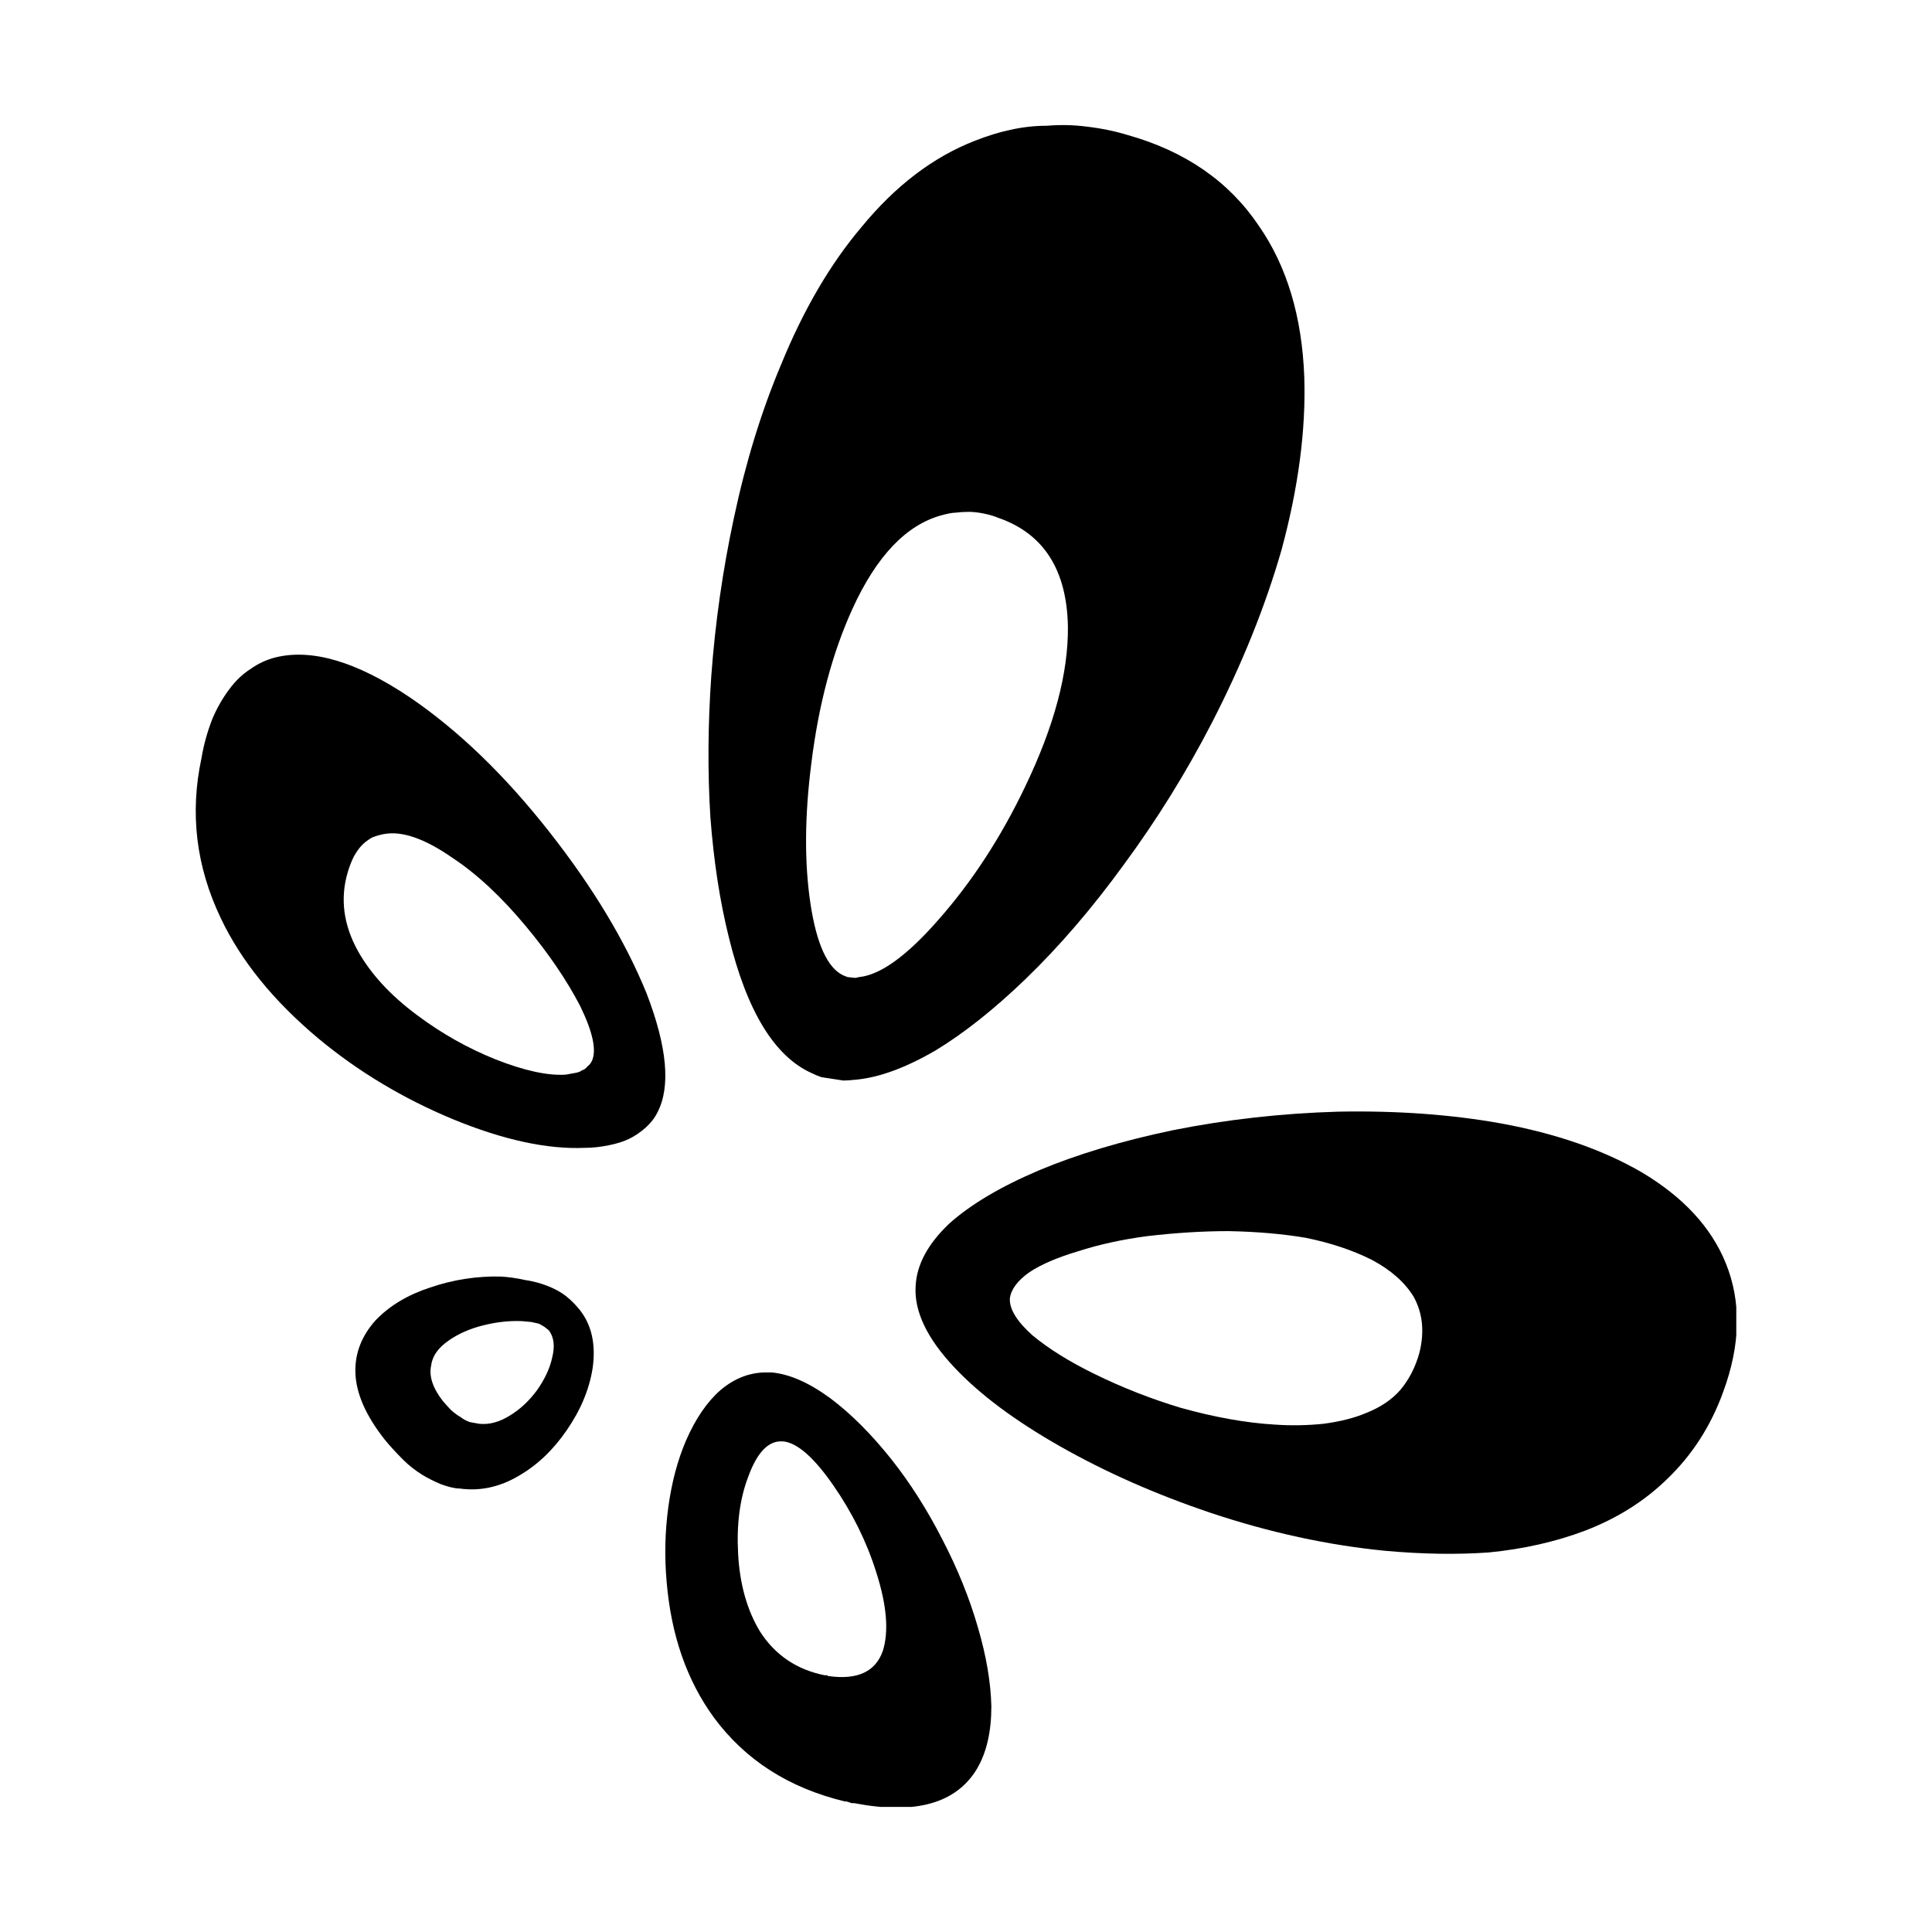 <svg clip-rule="evenodd" fill-rule="evenodd" stroke-linejoin="round" stroke-miterlimit="2" viewBox="0 0 120 120" xmlns="http://www.w3.org/2000/svg" xmlns:xlink="http://www.w3.org/1999/xlink"><linearGradient id="a" gradientUnits="userSpaceOnUse" x1="43.491" x2="92.314" y1="84.98" y2="84.98"><stop offset="0" stop-color="ffffff"/><stop offset="1" stop-color="ffffff"/></linearGradient><linearGradient id="b" gradientTransform="matrix(0 -56.79 56.79 0 66.614 56.85)" gradientUnits="userSpaceOnUse" x1="0" x2="1" y1="0" y2="0"><stop offset="0" stop-color="ffffff"/><stop offset="1" stop-color="ffffff"/></linearGradient><linearGradient id="c" gradientUnits="userSpaceOnUse" x1=".711" x2="28.622" y1="60.861" y2="60.861"><stop offset="0" stop-color="ffffff"/><stop offset="1" stop-color="ffffff"/></linearGradient><linearGradient id="d" gradientTransform="matrix(0 -25.868 25.868 0 48 100.066)" gradientUnits="userSpaceOnUse" x1="0" x2="1" y1="0" y2="0"><stop offset="0" stop-color="ffffff"/><stop offset="1" stop-color="ffffff"/></linearGradient><linearGradient id="e" gradientTransform="matrix(0 -12.653 12.653 0 24.367 81.15)" gradientUnits="userSpaceOnUse" x1="0" x2="1" y1="0" y2="0"><stop offset="0" stop-color="ffffff"/><stop offset="1" stop-color="ffffff"/></linearGradient><clipPath id="f"><path clip-rule="evenodd" d="m6.794 4.146h125.981v119.257h-125.981z"/></clipPath><g clip-path="url(#f)" transform="translate(-24.931 -11.172)"><g fill-rule="nonzero" transform="matrix(1.045 0 0 1.045 36.346 18.878)"><path d="m91.5 75.35c1.033-2.8 1.083-5.35.15-7.65-.867-2.133-2.533-3.933-5-5.4-2.3-1.333-5.083-2.3-8.35-2.9-2.967-.533-6.2-.767-9.7-.7-3.367.1-6.633.467-9.8 1.1-3.033.633-5.7 1.433-8 2.4-2.267.967-4.033 2.017-5.3 3.15-1.267 1.2-1.933 2.433-2 3.7-.1 1.5.667 3.117 2.3 4.85 1.5 1.6 3.6 3.167 6.3 4.7s5.683 2.85 8.95 3.95c3.5 1.167 6.95 1.917 10.35 2.25 2.2.2 4.25.233 6.15.1 2.067-.2 3.983-.633 5.75-1.3 1.9-.733 3.517-1.75 4.85-3.05 1.5-1.433 2.617-3.167 3.35-5.2m-20.9-7.85c1.133.6 1.967 1.333 2.5 2.2.533.967.65 2.067.35 3.3-.233.867-.617 1.617-1.15 2.25-.5.567-1.167 1.017-2 1.35-.7.3-1.55.517-2.55.65-.967.1-1.933.117-2.9.05-1.7-.1-3.567-.433-5.6-1-1.767-.533-3.467-1.2-5.1-2-1.5-.733-2.733-1.5-3.7-2.3-.933-.833-1.383-1.567-1.35-2.2.067-.533.45-1.05 1.15-1.55.7-.467 1.667-.883 2.9-1.25 1.233-.4 2.6-.7 4.1-.9 1.7-.2 3.317-.3 4.85-.3 1.7.033 3.233.167 4.6.4 1.467.3 2.767.733 3.9 1.3z" fill="url(#a)"/><path d="m66.6 15.05c-.133-3.6-1.033-6.6-2.7-9-1.767-2.633-4.367-4.433-7.8-5.4-.767-.233-1.583-.4-2.45-.5-.767-.1-1.55-.117-2.35-.05-.733 0-1.467.083-2.2.25-.633.133-1.333.35-2.1.65-2.467.967-4.7 2.667-6.7 5.1-1.867 2.2-3.467 4.933-4.8 8.2-1.167 2.767-2.1 5.8-2.8 9.1-.667 3.1-1.117 6.25-1.35 9.45-.2 2.9-.217 5.683-.05 8.35.2 2.633.567 5.017 1.1 7.15 1.067 4.367 2.7 7.05 4.9 8.05.2.1.4.183.6.25l1.3.2c.167 0 .417-.017.75-.05 1.4-.133 2.983-.717 4.75-1.75 1.7-1.033 3.483-2.45 5.35-4.25 2-1.933 3.933-4.183 5.8-6.75 1.967-2.667 3.717-5.483 5.25-8.45 1.8-3.5 3.183-6.933 4.15-10.3 1-3.7 1.45-7.117 1.35-10.25m-19.05 8.1c.333.067.617.15.85.25 2.7.933 4.083 3.083 4.15 6.45.033 2.767-.817 5.95-2.55 9.55-1.433 3-3.15 5.633-5.15 7.9-1.867 2.133-3.433 3.267-4.7 3.4l-.25.05-.45-.05-.25-.1c-.933-.433-1.583-1.85-1.95-4.25-.367-2.433-.35-5.217.05-8.35.433-3.5 1.25-6.567 2.45-9.2 1.433-3.133 3.2-4.983 5.3-5.55.367-.1.633-.15.8-.15.267-.033.533-.05.8-.05s.567.033.9.1z" fill="url(#b)"/><path d="m2.7 33.6c-.4.533-.733 1.117-1 1.75-.3.767-.517 1.55-.65 2.35-.7 3.267-.317 6.433 1.15 9.5 1.2 2.533 3.133 4.917 5.8 7.15 2.367 1.967 5.033 3.567 8 4.8 3 1.233 5.617 1.8 7.85 1.7.433 0 .9-.05 1.4-.15s.917-.233 1.25-.4.65-.383.95-.65.533-.567.7-.9c.8-1.533.583-3.9-.65-7.1-1.267-3.1-3.183-6.283-5.75-9.55-2.667-3.4-5.45-6.083-8.35-8.05-3.133-2.1-5.783-2.883-7.95-2.35-.533.133-1.033.367-1.5.7-.467.3-.883.7-1.25 1.2m7.4 9.95c.167-.3.333-.533.5-.7s.367-.317.6-.45c.267-.1.5-.167.7-.2 1.067-.2 2.417.267 4.05 1.4 1.467.967 2.933 2.333 4.4 4.1 1.333 1.6 2.4 3.167 3.2 4.7.767 1.567 1 2.667.7 3.3-.067.133-.15.233-.25.3-.1.133-.217.217-.35.25-.067.067-.2.117-.4.15l-.55.1c-1.067.067-2.45-.233-4.15-.9-1.667-.667-3.233-1.55-4.7-2.65-1.567-1.167-2.733-2.433-3.5-3.8-.867-1.567-1.067-3.133-.6-4.7.1-.333.217-.633.35-.9z" fill="url(#c)"/><path d="m34.95 74.2h-.2c-1.033-.033-1.983.317-2.85 1.05-.8.7-1.483 1.7-2.05 3-.5 1.167-.85 2.483-1.05 3.95s-.233 2.95-.1 4.45c.267 3.167 1.2 5.85 2.8 8.05 1.867 2.533 4.467 4.2 7.8 5h.1l.3.1h.15c3.633.7 6.067.017 7.3-2.05.567-.967.85-2.2.85-3.7-.033-1.433-.3-3-.8-4.7-.5-1.733-1.2-3.467-2.1-5.2-.9-1.767-1.917-3.367-3.05-4.8-1.2-1.5-2.4-2.7-3.6-3.6-1.267-.933-2.433-1.45-3.5-1.55m-1.4 6.2c.533-1.467 1.217-2.167 2.05-2.1h.05c.833.1 1.817.967 2.95 2.6s1.983 3.35 2.55 5.15c.633 1.967.767 3.533.4 4.7-.433 1.233-1.5 1.733-3.2 1.5h-.05l-.05-.05h-.15c-1.667-.333-2.95-1.2-3.85-2.6-.767-1.267-1.2-2.8-1.3-4.6-.1-1.767.1-3.3.6-4.6z" fill="url(#d)"/><path d="m22.7 69.65c-.3-.233-.667-.433-1.1-.6s-.883-.283-1.35-.35c-.433-.1-.9-.167-1.4-.2-1.433-.033-2.833.183-4.2.65-1.333.433-2.417 1.083-3.25 1.95-.833.933-1.233 1.967-1.2 3.1.033 1.233.617 2.567 1.75 4 .3.367.667.767 1.1 1.2.333.333.717.633 1.15.9.333.2.7.383 1.1.55.467.167.833.25 1.1.25 1.2.167 2.367-.083 3.5-.75 1.1-.633 2.05-1.533 2.85-2.7.833-1.2 1.35-2.433 1.55-3.7.2-1.4-.05-2.55-.75-3.45-.267-.333-.55-.617-.85-.85m-1 2.05c.3.4.367.933.2 1.6-.133.633-.433 1.283-.9 1.95-.467.633-1 1.133-1.6 1.5-.633.4-1.25.567-1.85.5l-.55-.1c-.2-.067-.383-.167-.55-.3-.133-.067-.317-.2-.55-.4-.133-.133-.3-.317-.5-.55-.6-.767-.833-1.467-.7-2.1.067-.567.417-1.067 1.05-1.5.567-.4 1.25-.7 2.05-.9s1.567-.283 2.3-.25l.55.05.45.1c.133.067.25.133.35.2z" fill="url(#e)"/></g></g></svg>
